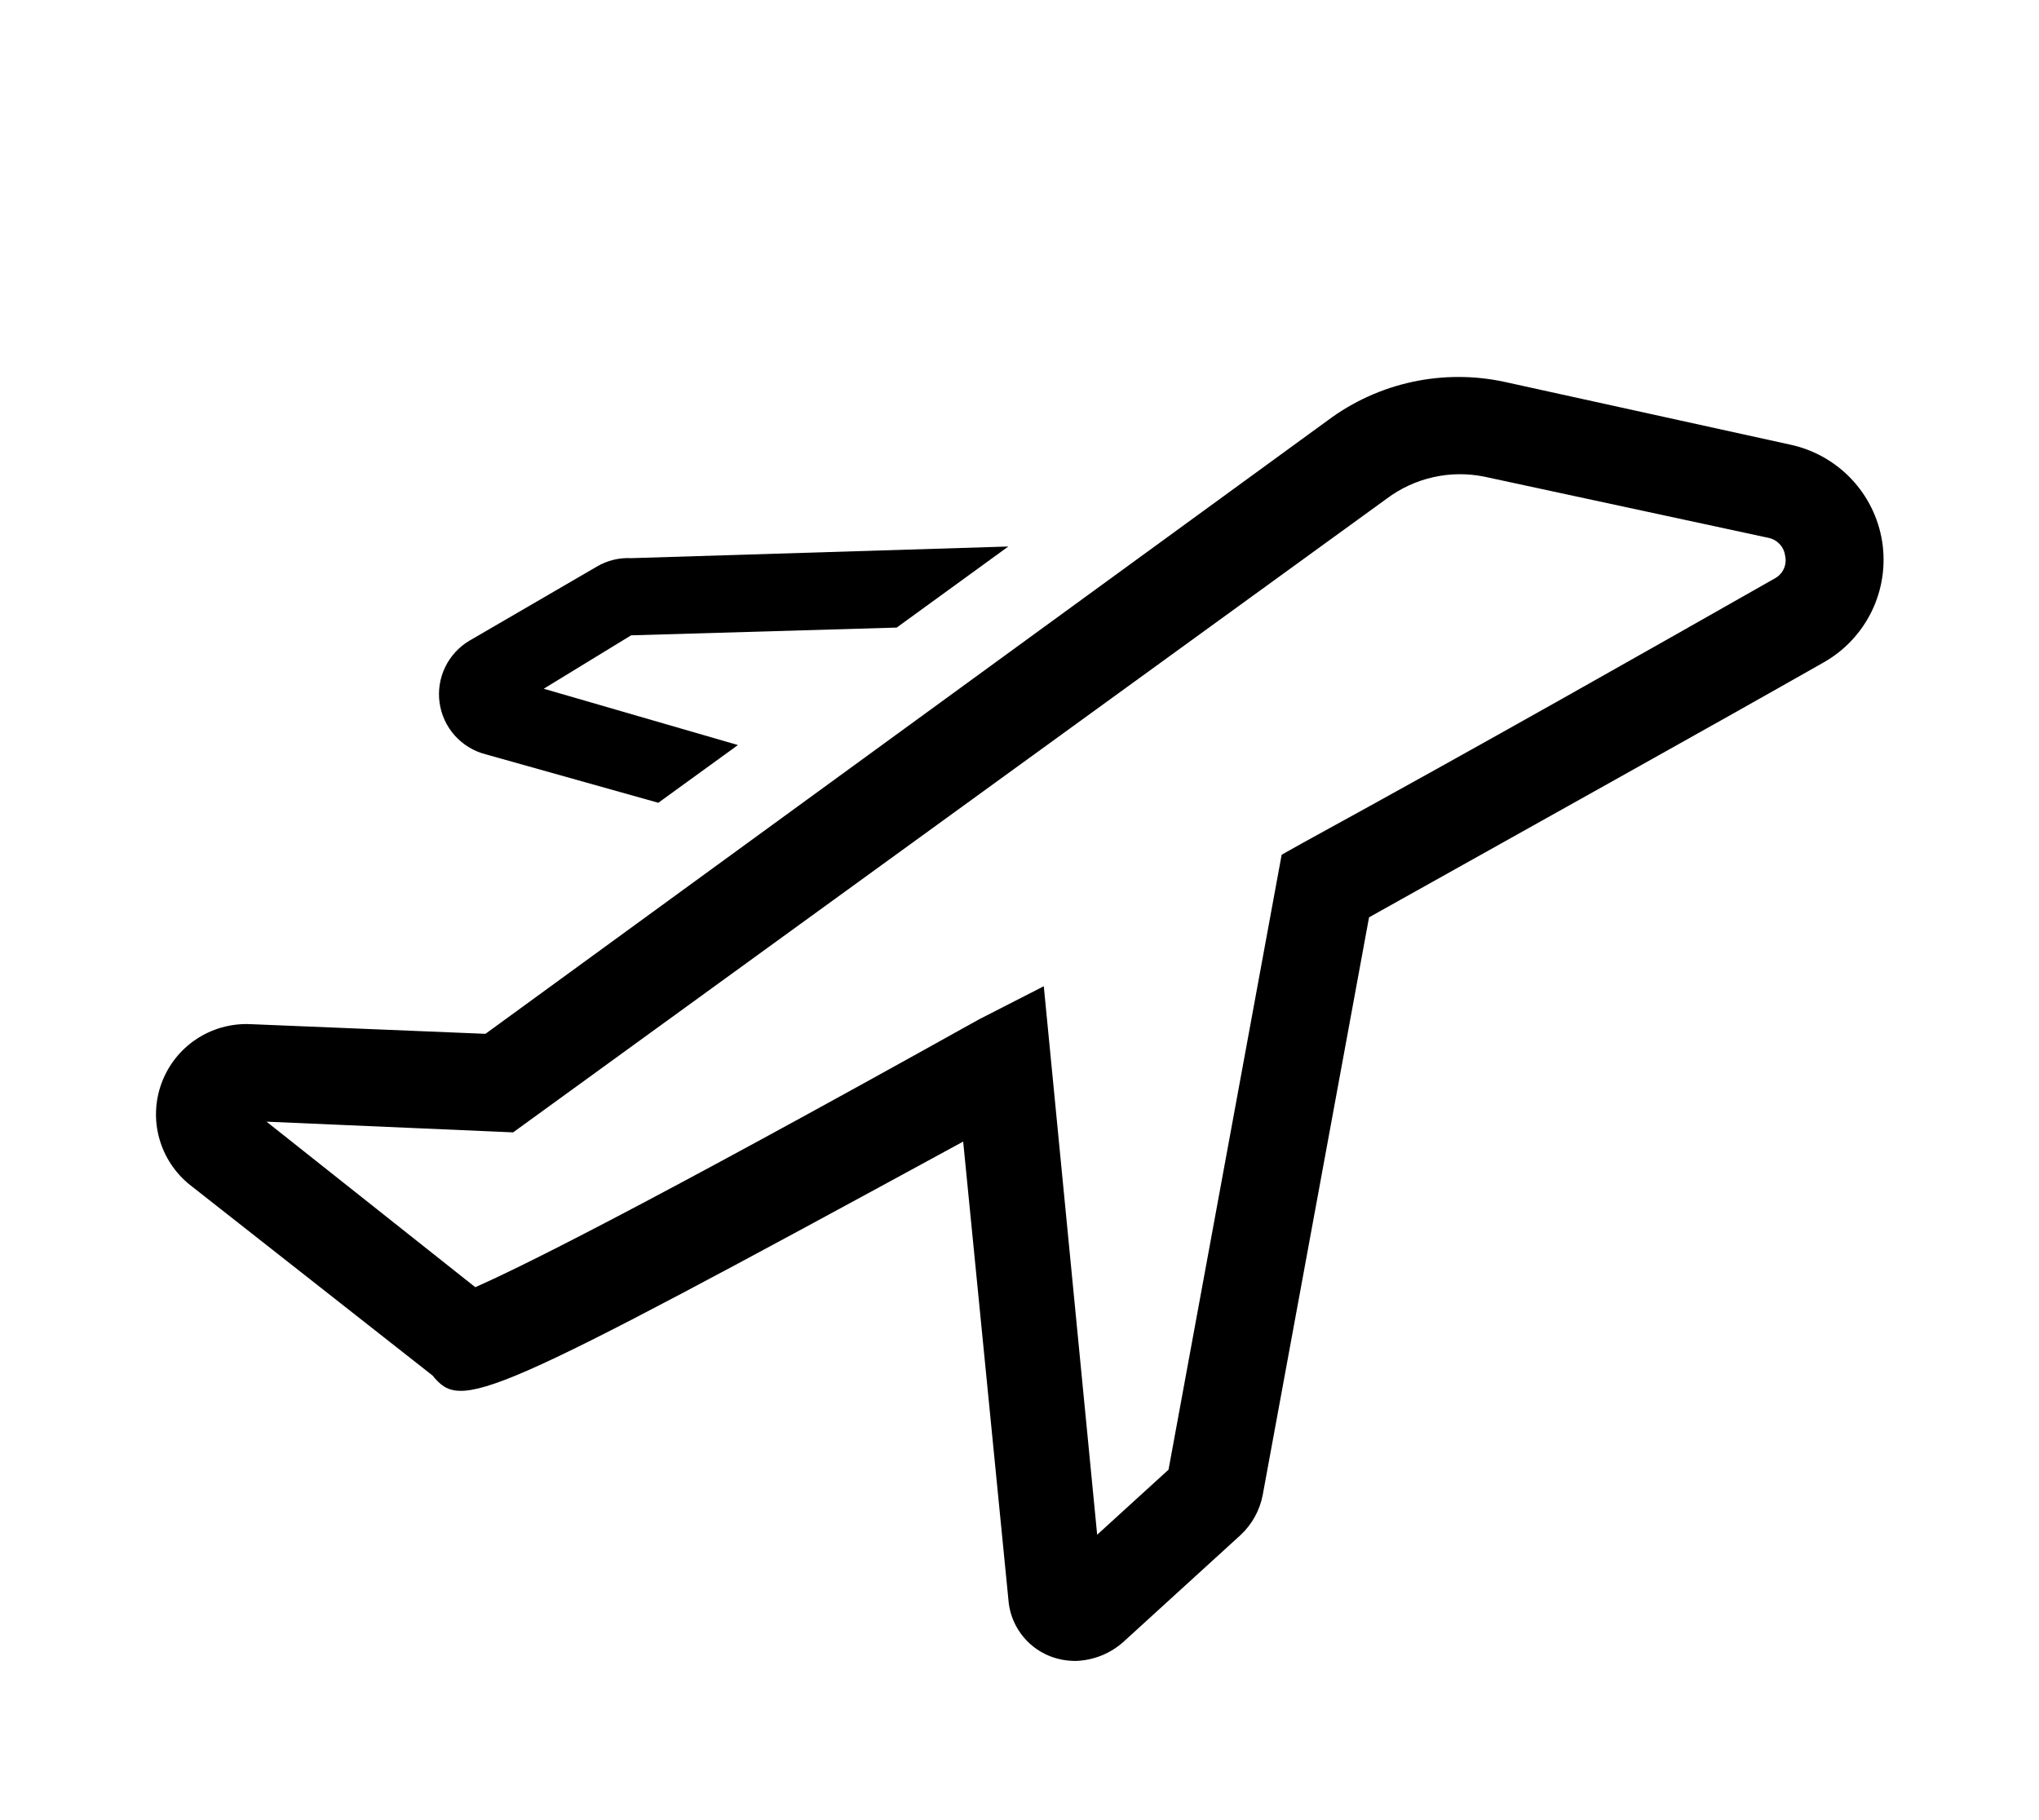<svg width="56" height="50" viewBox="0 0 56 50" fill="none" xmlns="http://www.w3.org/2000/svg">
<g clip-path="url(#clip0_9_2)" filter="url(#filter0_d_9_2)">
<path d="M51.693 10.88C51.591 10.231 51.294 9.629 50.842 9.152C50.389 8.676 49.803 8.349 49.16 8.213L41.333 6.493C40.494 6.31 39.625 6.31 38.786 6.491C37.946 6.673 37.155 7.033 36.467 7.547L13.333 24.4L6.853 24.133C6.332 24.115 5.819 24.261 5.386 24.55C4.952 24.84 4.622 25.259 4.44 25.748C4.258 26.236 4.235 26.77 4.374 27.272C4.513 27.775 4.807 28.221 5.213 28.547L11.88 33.787C12.68 34.76 13.213 34.573 26.453 27.36L27.693 39.92C27.714 40.263 27.831 40.592 28.032 40.871C28.233 41.149 28.508 41.365 28.827 41.493C29.056 41.584 29.3 41.629 29.547 41.627C30.043 41.611 30.516 41.417 30.88 41.08L34.067 38.173C34.384 37.879 34.599 37.492 34.68 37.067L37.6 21.2C42.36 18.533 46.867 16.027 50.08 14.2C50.655 13.877 51.117 13.386 51.406 12.792C51.694 12.199 51.794 11.532 51.693 10.88ZM48.76 11.88C45.427 13.773 40.76 16.427 35.747 19.173L35.2 19.48L32.093 36.373L30.133 38.16L28.667 23.093L26.893 24C17.333 29.333 14.147 30.88 13.053 31.36L7.32 26.813L14.093 27.107L38.093 9.693C38.471 9.411 38.903 9.212 39.363 9.109C39.822 9.005 40.298 9 40.76 9.093L48.56 10.773C48.68 10.795 48.79 10.855 48.874 10.944C48.958 11.032 49.012 11.145 49.027 11.267C49.054 11.384 49.043 11.507 48.995 11.617C48.947 11.728 48.864 11.82 48.76 11.88Z" fill="black"/>
<path d="M13.333 16.72L18.08 18.053L20.267 16.467L14.933 14.92L17.333 13.453L24.627 13.24L27.693 11.013L17.333 11.333C17.007 11.316 16.682 11.395 16.4 11.56L12.893 13.6C12.603 13.772 12.371 14.025 12.225 14.329C12.079 14.633 12.026 14.973 12.073 15.307C12.12 15.64 12.265 15.953 12.489 16.204C12.714 16.456 13.007 16.635 13.333 16.72Z" fill="black"/>
</g>
<defs>
<filter id="filter0_d_9_2" x="0" y="0" width="56" height="56" filterUnits="userSpaceOnUse" color-interpolation-filters="sRGB">
<feFlood flood-opacity="0" result="BackgroundImageFix"/>
<feColorMatrix in="SourceAlpha" type="matrix" values="0 0 0 0 0 0 0 0 0 0 0 0 0 0 0 0 0 0 127 0" result="hardAlpha"/>
<feOffset dy="4"/>
<feGaussianBlur stdDeviation="2"/>
<feComposite in2="hardAlpha" operator="out"/>
<feColorMatrix type="matrix" values="0 0 0 0 0 0 0 0 0 0 0 0 0 0 0 0 0 0 0.25 0"/>
<feBlend mode="normal" in2="BackgroundImageFix" result="effect1_dropShadow_9_2"/>
<feBlend mode="normal" in="SourceGraphic" in2="effect1_dropShadow_9_2" result="shape"/>
</filter>
<clipPath id="clip0_9_2">
<rect width="48" height="48" fill="white" transform="translate(4)"/>
</clipPath>
</defs>
</svg>
